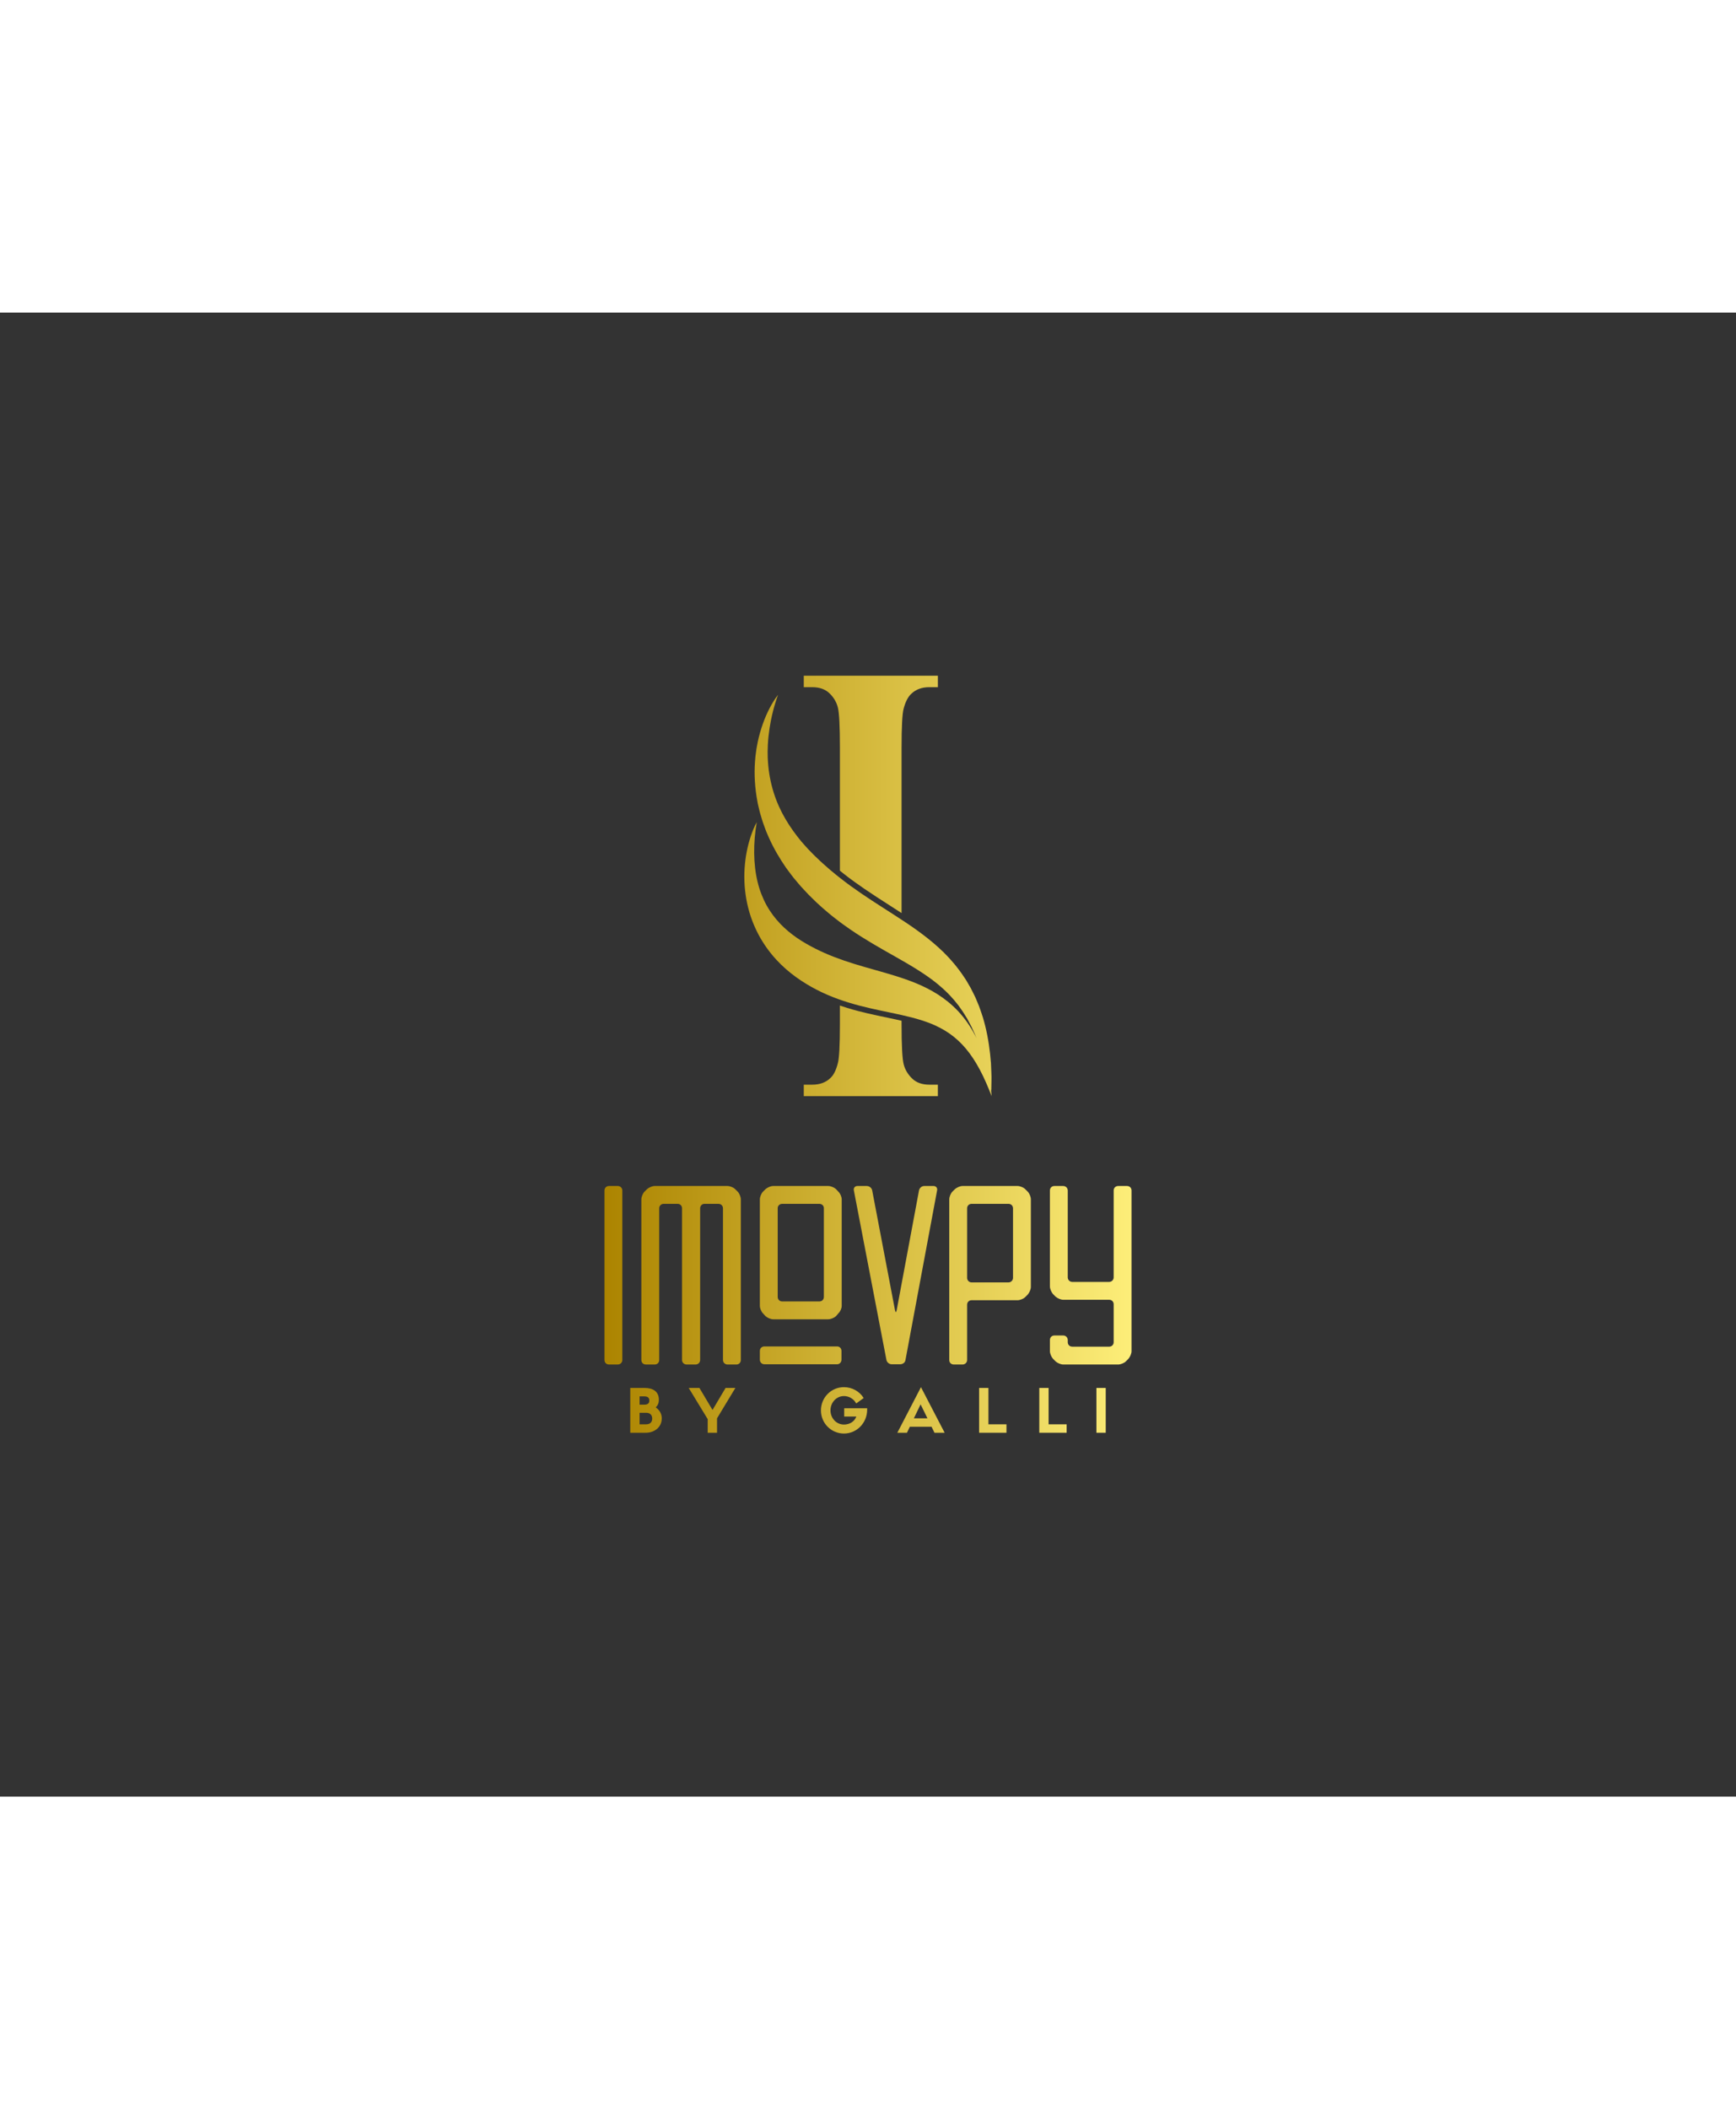 <svg xmlns:mydata="http://www.w3.org/2000/svg" mydata:contrastcolor="342800" mydata:template="Contrast" mydata:presentation="2.5" mydata:layouttype="undefined" mydata:specialfontid="undefined" mydata:id1="352" mydata:id2="001" mydata:companyname="ImovPy" mydata:companytagline="by Galli" version="1.1" xmlns="http://www.w3.org/2000/svg" xmlns:xlink="http://www.w3.org/1999/xlink" style="height: 668px;" viewBox="0 0 550 470"><rect x="0" y="0" width="550" height="470" fill="#333333" stroke="none"/><defs><linearGradient x1="191.514" y1="235" x2="358.486" y2="235" gradientUnits="userSpaceOnUse" id="color-198725"><stop offset="0" stop-color="#ac8400"></stop><stop offset="1" stop-color="#fdee79"></stop></linearGradient></defs><g fill="url(#color-198725)" fill-rule="none" stroke="none" stroke-width="1" stroke-linecap="butt" stroke-linejoin="miter" stroke-miterlimit="10" stroke-dasharray="" stroke-dashoffset="0" font-family="none" font-weight="none" font-size="none" text-anchor="none" style="mix-blend-mode: normal"><g data-paper-data="{&quot;isGlobalGroup&quot;:true,&quot;bounds&quot;:{&quot;x&quot;:191.51428519524615,&quot;y&quot;:114.99999999999999,&quot;width&quot;:166.97142960950777,&quot;height&quot;:240}}"><g data-paper-data="{&quot;isSecondaryText&quot;:true}" fill-rule="nonzero" id="element-id-9964"><path d="M204.633,354.752c2.609,0 5.028,-1.676 5.028,-4.571c0,-1.371 -0.648,-2.59 -1.924,-3.466c0.686,-0.629 1.009,-1.409 1.009,-2.4c0,-2.647 -1.886,-3.752 -4.514,-3.752h-4.552v14.19zM202.633,352.086v-3.657h2.095c1.219,0 1.905,0.705 1.905,1.848c0,1.105 -0.686,1.809 -1.905,1.809zM202.633,345.858v-2.628h1.486c0.819,0 1.6,0.229 1.6,1.314c0,0.59 -0.171,1.314 -1.6,1.314z" data-paper-data="{&quot;glyphName&quot;:&quot;B&quot;,&quot;glyphIndex&quot;:0,&quot;firstGlyphOfWord&quot;:true,&quot;word&quot;:1}" id="element-id-25572"></path><path d="M225.741,347.534l-4.152,-6.971h-3.39l6.019,9.885v4.304h2.952v-4.571l5.809,-9.618h-3.105z" data-paper-data="{&quot;glyphName&quot;:&quot;Y&quot;,&quot;glyphIndex&quot;:1,&quot;lastGlyphOfWord&quot;:true,&quot;word&quot;:1}" id="element-id-59770"></path><path d="M274.734,347h-7.276v2.628h3.847c-0.629,1.657 -2.209,2.533 -3.924,2.533c-2.381,0 -4.266,-2 -4.266,-4.495c0,-2.514 1.886,-4.533 4.266,-4.533c1.676,0 3.143,0.952 3.885,2.343l2.362,-1.714c-1.276,-2.076 -3.619,-3.447 -6.266,-3.447c-4.038,0 -7.276,3.295 -7.276,7.352c0,4.057 3.238,7.333 7.295,7.333c4.076,0 7.352,-3.371 7.352,-7.561z" data-paper-data="{&quot;glyphName&quot;:&quot;G&quot;,&quot;glyphIndex&quot;:2,&quot;firstGlyphOfWord&quot;:true,&quot;word&quot;:2}" id="element-id-95547"></path><path d="M296.064,354.752h3.219l-7.504,-14.437l-7.485,14.437h3.047l0.914,-1.905h6.876zM291.664,345.762l2.171,4.419h-4.304z" data-paper-data="{&quot;glyphName&quot;:&quot;A&quot;,&quot;glyphIndex&quot;:3,&quot;word&quot;:2}" id="element-id-4666"></path><path d="M310.204,340.563v14.19h8.666v-2.667h-5.714v-11.523z" data-paper-data="{&quot;glyphName&quot;:&quot;L&quot;,&quot;glyphIndex&quot;:4,&quot;word&quot;:2}" id="element-id-17991"></path><path d="M329.265,340.563v14.19h8.666v-2.667h-5.714v-11.523z" data-paper-data="{&quot;glyphName&quot;:&quot;L&quot;,&quot;glyphIndex&quot;:5,&quot;word&quot;:2}" id="element-id-2605"></path><path d="M350.319,340.563h-2.952v14.19h2.952z" data-paper-data="{&quot;glyphName&quot;:&quot;I&quot;,&quot;glyphIndex&quot;:6,&quot;lastGlyphOfWord&quot;:true,&quot;word&quot;:2}" id="element-id-73505"></path></g><g data-paper-data="{&quot;isPrimaryText&quot;:true}" fill-rule="nonzero" id="element-id-82017"><path d="M191.514,331.709c0,0.829 0.603,1.432 1.432,1.432h2.789c0.754,0 1.432,-0.603 1.432,-1.432v-53.672c0,-0.829 -0.678,-1.432 -1.432,-1.432h-2.789c-0.829,0 -1.432,0.603 -1.432,1.432z" data-paper-data="{&quot;glyphName&quot;:&quot;I&quot;,&quot;glyphIndex&quot;:0,&quot;firstGlyphOfWord&quot;:true,&quot;word&quot;:1}" id="element-id-71090"></path><path d="M220.386,333.141c0.754,0 1.432,-0.603 1.432,-1.432v-48.018c0,-0.829 0.603,-1.432 1.357,-1.432h4.448c0.829,0 1.432,0.603 1.432,1.432v48.018c0,0.829 0.678,1.432 1.432,1.432h2.789c0.829,0 1.432,-0.603 1.432,-1.432v-50.883c0,-0.754 -0.452,-1.885 -0.98,-2.412l-0.829,-0.829c-0.528,-0.528 -1.658,-0.98 -2.412,-0.98h-7.312c-0.754,0 -2.035,0 -2.789,0h-2.865c-0.754,0 -2.035,0 -2.789,0h-7.312c-0.754,0 -1.809,0.452 -2.412,0.98l-0.829,0.829c-0.528,0.528 -0.98,1.658 -0.98,2.412v50.883c0,0.829 0.603,1.432 1.432,1.432h2.789c0.829,0 1.432,-0.603 1.432,-1.432v-48.018c0,-0.829 0.603,-1.432 1.432,-1.432h4.448c0.754,0 1.357,0.603 1.357,1.432v48.018c0,0.829 0.678,1.432 1.432,1.432z" data-paper-data="{&quot;glyphName&quot;:&quot;M&quot;,&quot;glyphIndex&quot;:1,&quot;word&quot;:1}" id="element-id-35686"></path><path d="M244.96,276.604c-0.754,0 -1.809,0.452 -2.412,0.98l-0.829,0.829c-0.528,0.528 -0.98,1.658 -0.98,2.412v33.771c0,0.754 0.452,1.809 0.98,2.337l0.829,0.905c0.603,0.528 1.658,0.98 2.412,0.98h17.413c0.829,0 1.885,-0.452 2.488,-0.98l0.754,-0.905c0.603,-0.528 1.055,-1.583 1.055,-2.337v-33.771c0,-0.754 -0.452,-1.885 -1.055,-2.412l-0.754,-0.829c-0.603,-0.528 -1.658,-0.98 -2.488,-0.98zM261.017,311.732c0,0.829 -0.603,1.432 -1.432,1.432h-11.76c-0.829,0 -1.432,-0.603 -1.432,-1.432v-28.118c0,-0.754 0.603,-1.357 1.432,-1.357h11.76c0.829,0 1.432,0.603 1.432,1.357zM240.739,331.633c0,0.754 0.603,1.432 1.432,1.432h23.067c0.754,0 1.357,-0.678 1.357,-1.432v-2.789c0,-0.829 -0.603,-1.432 -1.357,-1.432h-23.067c-0.829,0 -1.432,0.603 -1.432,1.432z" data-paper-data="{&quot;glyphName&quot;:&quot;special;O.001&quot;,&quot;glyphIndex&quot;:2,&quot;word&quot;:1}" id="element-id-87121"></path><path d="M284.084,315.954c-0.151,0.754 -0.377,0.754 -0.528,0l-7.237,-37.993c-0.151,-0.754 -0.905,-1.357 -1.734,-1.357h-2.94c-0.754,0 -1.282,0.603 -1.131,1.357l10.327,53.747c0.151,0.754 0.905,1.357 1.658,1.357h2.714c0.829,0 1.583,-0.603 1.658,-1.357l10.026,-53.747c0.151,-0.754 -0.377,-1.357 -1.131,-1.357h-2.94c-0.754,0 -1.508,0.603 -1.658,1.357z" data-paper-data="{&quot;glyphName&quot;:&quot;V&quot;,&quot;glyphIndex&quot;:3,&quot;word&quot;:1}" id="element-id-87778"></path><path d="M325.619,310.978c0.528,-0.603 0.98,-1.658 0.98,-2.412v-27.741c0,-0.754 -0.452,-1.885 -0.98,-2.412l-0.829,-0.829c-0.528,-0.528 -1.658,-0.98 -2.412,-0.98h-17.413c-0.754,0 -1.809,0.452 -2.412,0.98l-0.829,0.829c-0.528,0.528 -0.98,1.658 -0.98,2.412v50.883c0,0.829 0.603,1.432 1.432,1.432h2.789c0.754,0 1.432,-0.603 1.432,-1.432v-17.489c0,-0.829 0.603,-1.432 1.432,-1.432h14.549c0.754,0 1.885,-0.452 2.412,-0.98zM320.945,305.702c0,0.754 -0.603,1.432 -1.432,1.432h-11.684c-0.829,0 -1.432,-0.678 -1.432,-1.432v-22.012c0,-0.829 0.603,-1.432 1.432,-1.432h11.684c0.829,0 1.432,0.603 1.432,1.432z" data-paper-data="{&quot;glyphName&quot;:&quot;P&quot;,&quot;glyphIndex&quot;:4,&quot;word&quot;:1}" id="element-id-54375"></path><path d="M352.832,305.551c0,0.754 -0.603,1.432 -1.432,1.432h-11.684c-0.829,0 -1.432,-0.678 -1.432,-1.432v-27.514c0,-0.829 -0.678,-1.432 -1.432,-1.432h-2.789c-0.829,0 -1.432,0.603 -1.432,1.432v30.379c0,0.754 0.452,1.809 0.98,2.412l0.829,0.829c0.603,0.528 1.658,0.98 2.412,0.98h14.549c0.829,0 1.432,0.603 1.432,1.432v11.986c0,0.829 -0.603,1.432 -1.432,1.432h-11.684c-0.829,0 -1.432,-0.603 -1.432,-1.432v-0.678c0,-0.829 -0.678,-1.432 -1.432,-1.432h-2.789c-0.829,0 -1.432,0.603 -1.432,1.432v3.543c0,0.754 0.452,1.809 0.98,2.412l0.829,0.829c0.603,0.528 1.658,0.98 2.412,0.98h17.413c0.754,0 1.885,-0.452 2.412,-0.98l0.829,-0.829c0.528,-0.603 0.98,-1.658 0.98,-2.412v-14.85c0,-0.829 0,-2.111 0,-2.865v-2.789c0,-0.829 0,-2.111 0,-2.865v-27.514c0,-0.829 -0.603,-1.432 -1.432,-1.432h-2.789c-0.829,0 -1.432,0.603 -1.432,1.432z" data-paper-data="{&quot;glyphName&quot;:&quot;Y&quot;,&quot;glyphIndex&quot;:5,&quot;lastGlyphOfWord&quot;:true,&quot;word&quot;:1}" id="element-id-86446"></path></g><g data-paper-data="{&quot;fillRule&quot;:&quot;nonzero&quot;,&quot;fillRuleOriginal&quot;:&quot;nonzero&quot;,&quot;isIcon&quot;:true,&quot;iconStyle&quot;:&quot;standalone&quot;,&quot;selectedEffects&quot;:{&quot;container&quot;:&quot;&quot;,&quot;transformation&quot;:&quot;&quot;,&quot;pattern&quot;:&quot;&quot;},&quot;bounds&quot;:{&quot;x&quot;:235.82090505384838,&quot;y&quot;:114.99999999999999,&quot;width&quot;:78.35818989230324,&quot;height&quot;:133.15097510893833},&quot;iconType&quot;:&quot;icon&quot;,&quot;rawIconId&quot;:&quot;2fd0a19e-276b-410f-ba45-1cc0b6478abc&quot;,&quot;isDetailed&quot;:false,&quot;suitableAsStandaloneIcon&quot;:true}" fill-rule="evenodd" id="element-id-20526"><g data-paper-data="{&quot;isPathIcon&quot;:true}" id="element-id-22585"><path d="M265.44,125.015c-0.441,-1.702 -1.33,-3.191 -2.667,-4.467c-1.339,-1.277 -3.147,-1.914 -5.421,-1.914h-2.697v-3.634h42.484v3.632h-2.697c-2.357,0 -4.253,0.687 -5.692,2.063c-1.039,0.917 -1.858,2.488 -2.457,4.712c-0.439,1.572 -0.659,5.696 -0.659,12.374v52.392c-1.345,-0.878 -2.688,-1.743 -4.02,-2.597c-2.712,-1.739 -5.275,-3.381 -7.828,-5.132c-1.978,-1.362 -4.301,-2.995 -6.578,-4.806c-0.377,-0.28 -0.741,-0.59 -1.108,-0.892v-38.965c0,-6.808 -0.221,-11.063 -0.66,-12.766z" id="element-id-57905"></path><path d="M314.051,246.442c-0.036,-0.158 -0.068,-0.314 -0.103,-0.473c0.088,0.727 0.168,1.454 0.231,2.182c-1.165,-2.945 -2.359,-5.77 -3.722,-8.315c-1.351,-2.553 -2.846,-4.825 -4.466,-6.755c-1.618,-1.935 -3.375,-3.498 -5.213,-4.79c-1.847,-1.275 -3.784,-2.276 -5.786,-3.09c-4.014,-1.609 -8.272,-2.527 -12.641,-3.451c-4.371,-0.914 -8.864,-1.822 -13.389,-3.209c-4.521,-1.384 -9.083,-3.229 -13.485,-5.92c-4.364,-2.658 -8.77,-6.171 -12.465,-11.296c-1.845,-2.554 -3.494,-5.54 -4.748,-8.9c-0.629,-1.675 -1.142,-3.455 -1.541,-5.274c-0.394,-1.824 -0.653,-3.701 -0.802,-5.569c-0.123,-1.878 -0.136,-3.746 -0.021,-5.576c0.127,-1.829 0.345,-3.616 0.691,-5.331c0.331,-1.718 0.775,-3.364 1.295,-4.929c0.537,-1.553 1.131,-3.052 1.872,-4.368c-1.152,6.578 -1.11,13.275 0.25,18.879c0.337,1.399 0.744,2.738 1.244,3.986c0.49,1.254 1.04,2.438 1.66,3.543c1.236,2.215 2.711,4.128 4.328,5.818c1.616,1.692 3.394,3.129 5.24,4.415c0.933,0.626 1.87,1.242 2.84,1.788c0.474,0.285 0.979,0.548 1.467,0.827c0.496,0.257 0.989,0.532 1.49,0.774c3.987,2.023 8.123,3.541 12.371,4.857c4.248,1.323 8.612,2.429 13.064,3.814c4.443,1.396 9.012,3.058 13.46,5.888c2.216,1.426 4.392,3.155 6.399,5.295c2.007,2.141 3.822,4.705 5.335,7.562c0.17,0.328 0.323,0.672 0.486,1.007c-0.182,-0.474 -0.364,-0.946 -0.566,-1.398l-1.023,-2.216c-0.363,-0.711 -0.74,-1.399 -1.102,-2.094c-0.093,-0.171 -0.18,-0.35 -0.278,-0.516l-0.303,-0.486l-0.6,-0.967c-0.385,-0.659 -0.823,-1.25 -1.245,-1.854c-0.212,-0.299 -0.418,-0.606 -0.634,-0.898l-0.678,-0.834l-0.673,-0.831c-0.226,-0.273 -0.472,-0.519 -0.704,-0.784c-0.475,-0.513 -0.923,-1.058 -1.43,-1.517l-0.739,-0.716c-0.244,-0.24 -0.489,-0.481 -0.75,-0.693c-0.519,-0.434 -1.017,-0.897 -1.535,-1.327c-2.079,-1.713 -4.282,-3.211 -6.539,-4.634c-2.261,-1.424 -4.579,-2.758 -6.944,-4.095c-4.72,-2.672 -9.575,-5.392 -14.357,-8.679c-0.598,-0.399 -1.192,-0.838 -1.788,-1.263c-0.593,-0.437 -1.193,-0.836 -1.78,-1.303l-1.766,-1.37c-0.589,-0.455 -1.169,-0.952 -1.75,-1.436c-1.166,-0.953 -2.307,-2.008 -3.447,-3.046c-0.567,-0.529 -1.123,-1.094 -1.684,-1.64c-0.562,-0.547 -1.119,-1.098 -1.661,-1.696l-1.633,-1.759c-0.542,-0.592 -1.071,-1.26 -1.607,-1.887c-1.084,-1.228 -2.089,-2.662 -3.113,-4.026c-1.987,-2.877 -3.857,-6.007 -5.44,-9.518l-0.578,-1.337c-0.189,-0.448 -0.387,-0.882 -0.551,-1.362l-0.509,-1.409c-0.164,-0.476 -0.35,-0.923 -0.489,-1.424l-0.441,-1.466c-0.144,-0.491 -0.301,-0.968 -0.415,-1.482c-0.126,-0.505 -0.245,-1.013 -0.362,-1.52l-0.176,-0.759l-0.142,-0.781c-0.786,-4.135 -1.082,-8.496 -0.756,-12.691l0.137,-1.565c0.059,-0.518 0.133,-1.03 0.2,-1.542l0.104,-0.764l0.133,-0.754c0.092,-0.502 0.173,-1.003 0.283,-1.493c0.418,-1.967 0.948,-3.853 1.578,-5.636c0.624,-1.787 1.355,-3.466 2.161,-5.033c0.82,-1.551 1.695,-3.028 2.699,-4.271c-0.632,1.693 -1.152,3.436 -1.601,5.199c-0.452,1.758 -0.809,3.549 -1.086,5.337c-0.262,1.796 -0.47,3.58 -0.55,5.363c-0.027,0.443 -0.022,0.891 -0.041,1.331l-0.02,0.66l0.007,0.661c0.007,0.441 0.006,0.877 0.019,1.312l0.074,1.3c0.443,6.919 2.532,13.074 5.566,18.194c1.51,2.573 3.227,4.929 5.054,7.132c0.951,1.058 1.864,2.155 2.867,3.137c0.497,0.499 0.968,1.019 1.482,1.501l1.537,1.457c0.505,0.499 1.037,0.944 1.559,1.411c0.525,0.46 1.04,0.937 1.571,1.383c1.075,0.865 2.119,1.796 3.215,2.613c2.157,1.716 4.382,3.294 6.631,4.844c4.506,3.089 9.173,5.93 13.9,9.071c2.361,1.562 4.739,3.24 7.092,5.097c2.349,1.869 4.688,3.905 6.912,6.321c0.554,0.607 1.1,1.245 1.641,1.878c0.274,0.307 0.537,0.65 0.798,0.993l0.784,1.023c0.531,0.659 1.016,1.423 1.514,2.147c0.245,0.371 0.502,0.719 0.732,1.113l0.689,1.184l0.684,1.181c0.217,0.41 0.423,0.834 0.634,1.25c0.417,0.84 0.851,1.648 1.201,2.555l0.551,1.324l0.272,0.66c0.087,0.224 0.164,0.459 0.245,0.687c0.314,0.923 0.649,1.824 0.938,2.755c1.139,3.749 1.868,7.673 2.304,11.587c0.093,0.985 0.193,1.961 0.275,2.937l0.127,2.944c0.015,0.488 0.037,0.975 0.046,1.462l-0.013,1.467c-0.012,0.976 -0.032,1.947 -0.058,2.912z" id="element-id-6300"></path><path d="M289.018,242.604c-1.339,-1.276 -2.239,-2.764 -2.697,-4.468c-0.459,-1.702 -0.688,-5.955 -0.688,-12.766v-1.099c-1.22,-0.277 -2.44,-0.543 -3.647,-0.799l-0.841,-0.175c-4.125,-0.86 -8.39,-1.749 -12.699,-3.072c-0.8,-0.245 -1.578,-0.502 -2.346,-0.765v5.909c0,6.678 -0.221,10.802 -0.66,12.372c-0.561,2.227 -1.359,3.798 -2.397,4.714c-1.438,1.374 -3.336,2.063 -5.693,2.063h-2.696v3.633h42.484v-3.633h-2.697c-2.278,0.001 -4.086,-0.638 -5.423,-1.914z" id="element-id-32222"></path></g></g></g></g></svg>